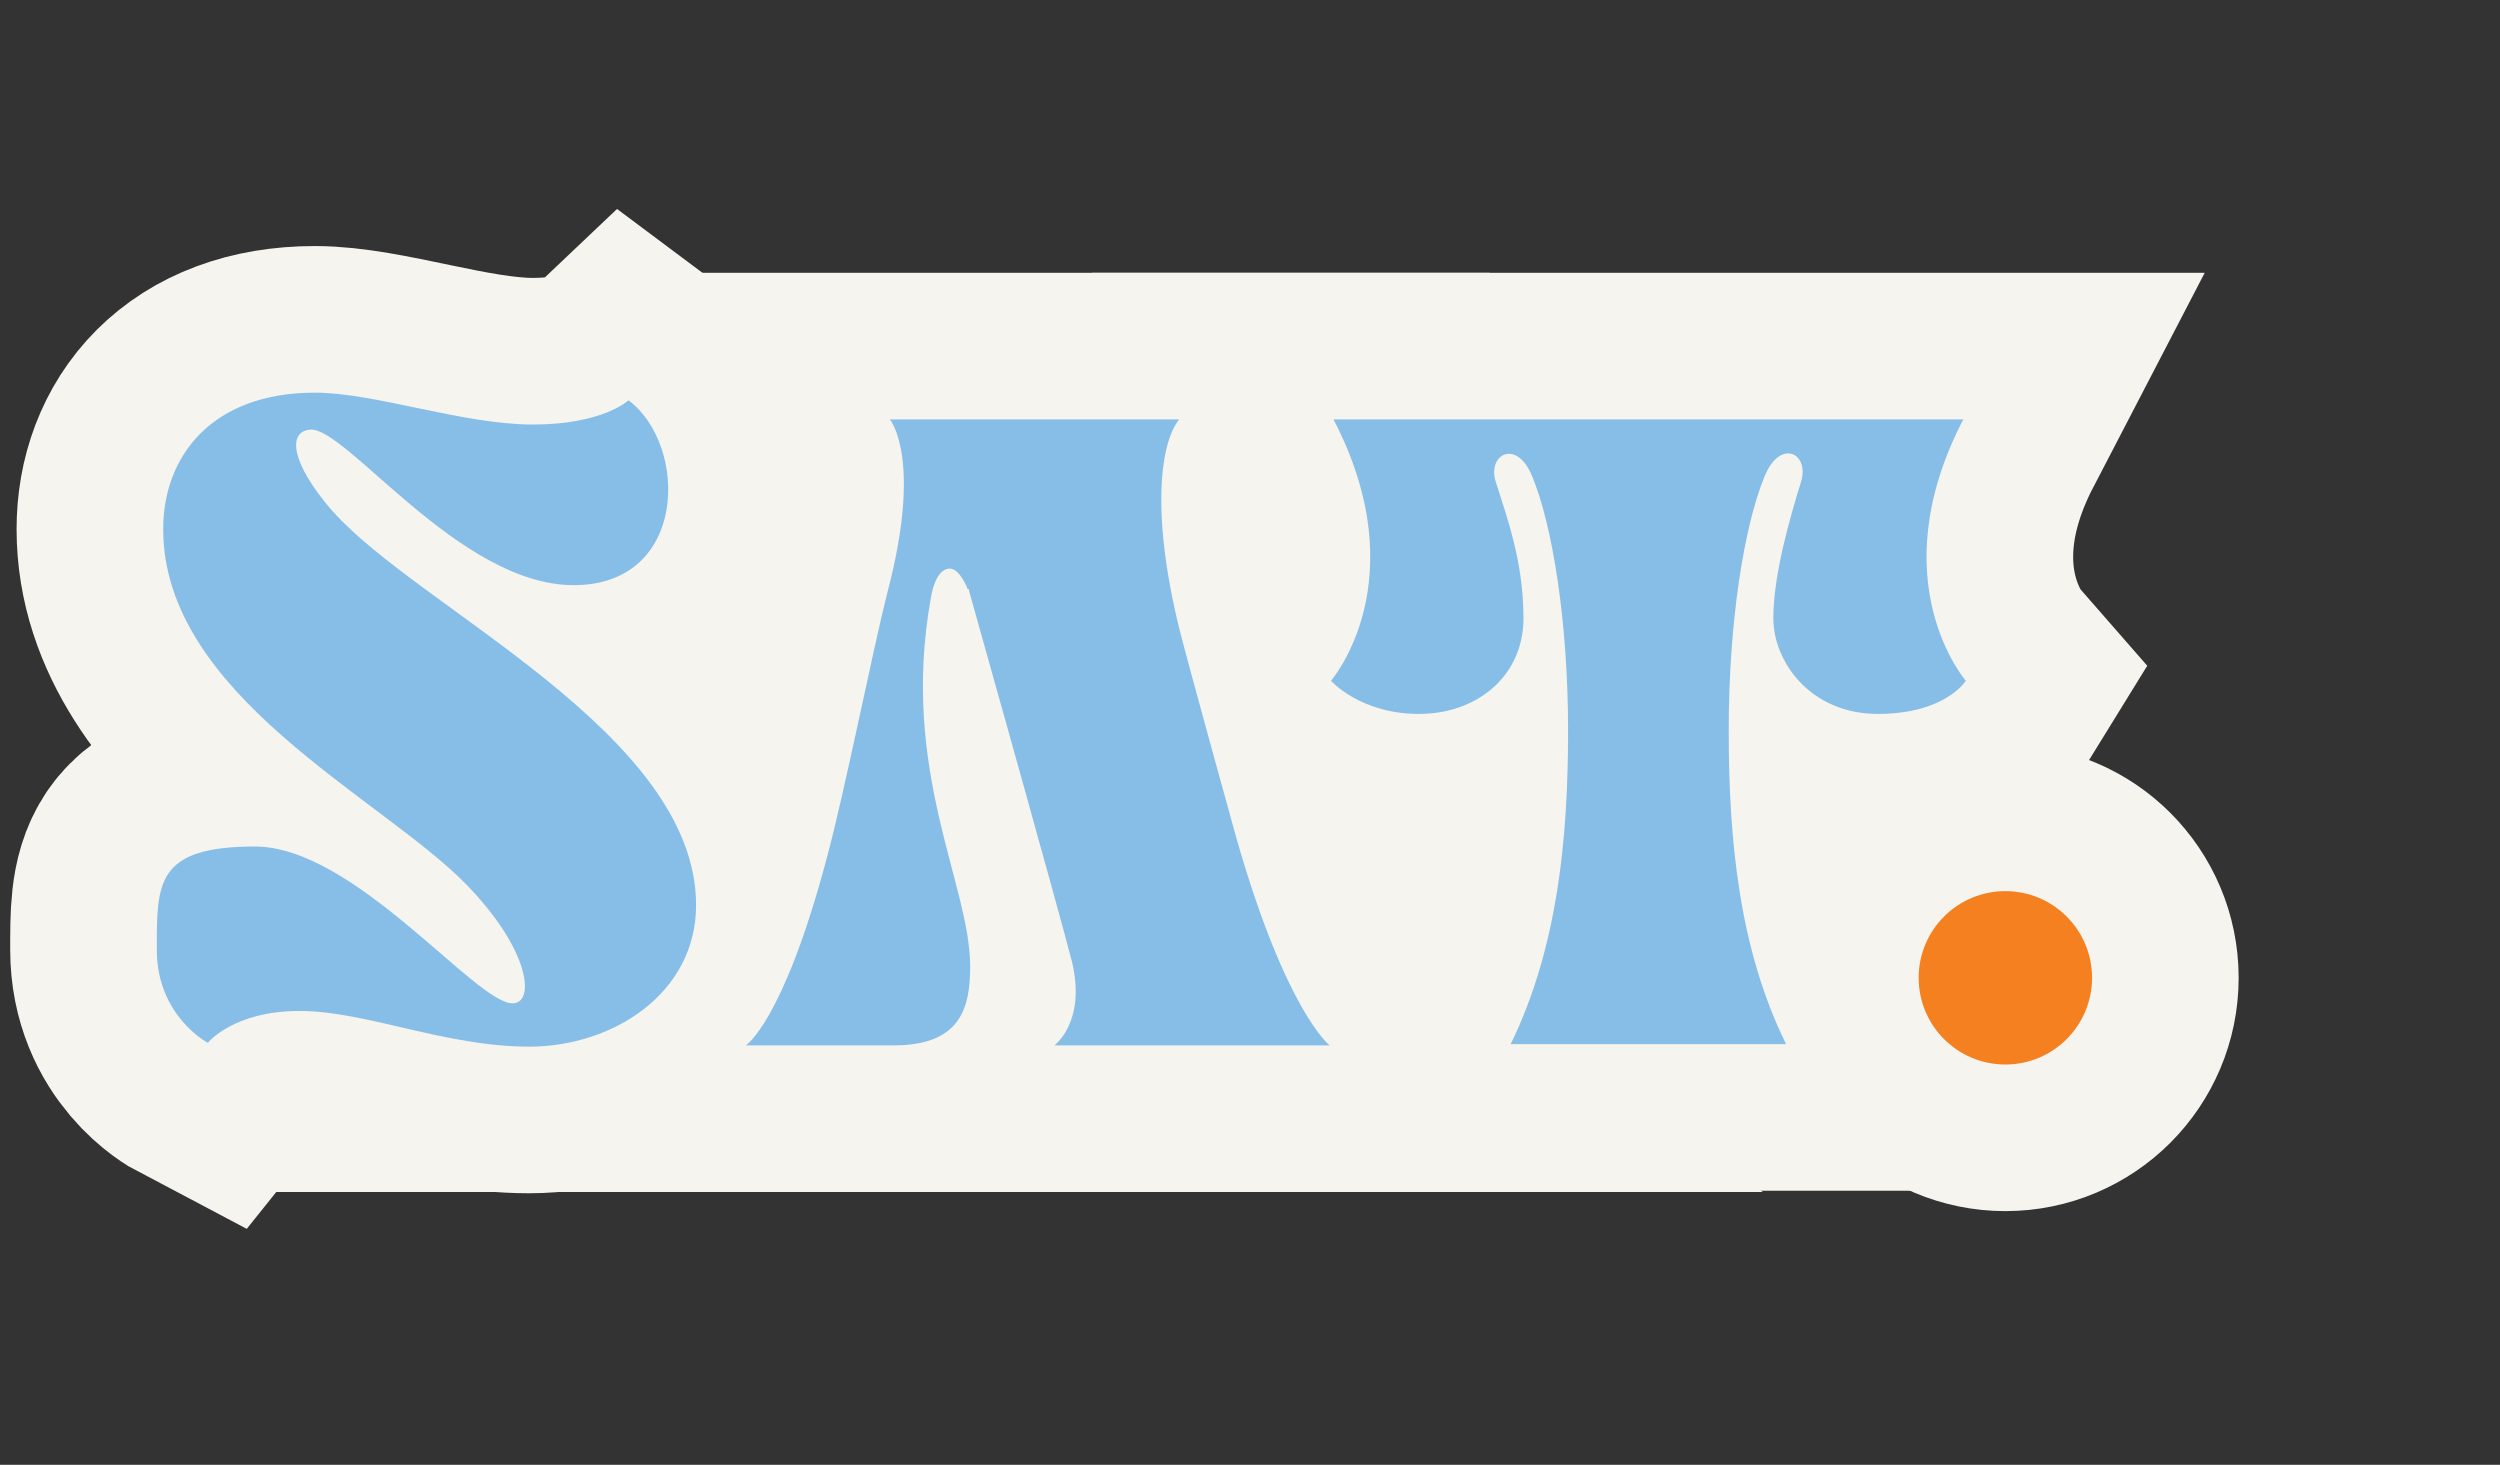 <?xml version="1.0" encoding="UTF-8"?>
<svg id="Layer_1" data-name="Layer 1" xmlns="http://www.w3.org/2000/svg" version="1.1" viewBox="0 0 196.1 114.9">
  <rect x="0" y="0" width="196.1" height="114.9" fill="#333333" stroke="none"/>
  <defs>
    <style>
      .cls-1 {
        fill: none;
      }

      .cls-1, .cls-2 {
        stroke: #f6f4ee;
        stroke-miterlimit: 10;
        stroke-width: 23px;
      }

      .cls-3 {
        fill: #f6f4ee;
      }

      .cls-3, .cls-4, .cls-5 {
        stroke-width: 0px;
      }

      .cls-4, .cls-2 {
        fill: #f5801f;
      }

      .cls-5 {
        fill: #87bee8;
      }
    </style>
  </defs>
  <path class="cls-1" d="M26,40c-3.1-3.6-3.5-6.1-1.7-6.3,2.8-.3,11.7,12.2,20.7,12.2s9-11,4.3-14.5c0,0-2,1.9-7.5,1.9s-12.4-2.5-17.1-2.5c-8.1,0-11.9,5-11.9,10.7,0,13,17,21,23.7,27.8,5.1,5.2,5.5,9.4,3.7,9.4-2.9,0-12.4-12.3-20.2-12.3s-7.7,2.9-7.7,8.1,4,7.3,4,7.3c0,0,2-2.5,7.2-2.5s11.4,2.8,18,2.8,13.1-4.2,13.1-11.1c0-13.5-21.8-23.3-28.5-30.9h0Z"/>
  <path class="cls-1" d="M76,46.3s7.2,25.6,8.1,29.2c1.1,4.7-1.4,6.5-1.4,6.5h21.6s-3.4-2.6-7.3-16.2c0,0-3.8-13.7-4.5-16.5-2.3-9.4-1.4-14.7,0-16.4h-22.7s2.6,3-.2,13.6c-1.1,4.3-3.4,15.9-4.8,21-3.4,12.7-6.3,14.5-6.3,14.5h11.6c5.3,0,6-3,6-6.2,0-6.4-5.5-15.3-3.1-28.8.2-1.3.7-2.4,1.5-2.4s1.4,1.6,1.4,1.6h.1Z"/>
  <path class="cls-1" d="M153.7,32.9h-49.1c6.6,12.7-.2,20.5-.2,20.5,0,0,2.3,2.6,6.9,2.6s8.2-3,8.2-7.5-1.3-7.9-2.2-10.8c-.6-2.1,1.7-3.3,2.9-.3,1.6,3.9,2.8,11.5,2.8,19.9s-.8,17-4.5,24.6h21.6c-3.7-7.5-4.5-16.1-4.5-24.6s1.2-16,2.8-19.9c1.2-3,3.5-1.9,2.9.3-.9,2.9-2.2,7.4-2.2,10.8s2.9,7.5,8.2,7.5,6.9-2.6,6.9-2.6c0,0-6.8-7.8-.2-20.5h-.3Z"/>
  <circle class="cls-2" cx="157.3" cy="76.7" r="6.8"/>
  <path class="cls-5" d="M153.7,32.9h-49.1c6.6,12.7-.2,20.5-.2,20.5,0,0,2.3,2.6,6.9,2.6s8.2-3,8.2-7.5-1.3-7.9-2.2-10.8c-.6-2.1,1.7-3.3,2.9-.3,1.6,3.9,2.8,11.5,2.8,19.9s-.8,17-4.5,24.6h21.6c-3.7-7.5-4.5-16.1-4.5-24.6s1.2-16,2.8-19.9c1.2-3,3.5-1.9,2.9.3-.9,2.9-2.2,7.4-2.2,10.8s2.9,7.5,8.2,7.5,6.9-2.6,6.9-2.6c0,0-6.8-7.8-.2-20.5h-.3Z"/>
  <path class="cls-5" d="M76,46.3s7.2,25.6,8.1,29.2c1.1,4.7-1.4,6.5-1.4,6.5h21.6s-3.4-2.6-7.3-16.2c0,0-3.8-13.7-4.5-16.5-2.3-9.4-1.4-14.7,0-16.4h-22.7s2.6,3-.2,13.6c-1.1,4.3-3.4,15.9-4.8,21-3.4,12.7-6.3,14.5-6.3,14.5h11.6c5.3,0,6-3,6-6.2,0-6.4-5.5-15.3-3.1-28.8.2-1.3.7-2.4,1.5-2.4s1.4,1.6,1.4,1.6h.1Z"/>
  <path class="cls-5" d="M26,40c-3.1-3.6-3.5-6.1-1.7-6.3,2.8-.3,11.7,12.2,20.7,12.2s9-11,4.3-14.5c0,0-2,1.9-7.5,1.9s-12.4-2.5-17.1-2.5c-8.1,0-11.9,5-11.9,10.7,0,13,17,21,23.7,27.8,5.1,5.2,5.5,9.4,3.7,9.4-2.9,0-12.4-12.3-20.2-12.3s-7.7,2.9-7.7,8.1,4,7.3,4,7.3c0,0,2-2.5,7.2-2.5s11.4,2.8,18,2.8,13.1-4.2,13.1-11.1c0-13.5-21.8-23.3-28.5-30.9h0Z"/>
  <circle class="cls-4" cx="157.3" cy="76.7" r="6.8"/>
  <polygon class="cls-3" points="56.6 27.5 49.7 27.5 48.2 29.9 53.8 33.1 54.9 37.5 50.6 47.4 44.6 51.2 51.1 57.4 59.8 68.9 63.1 58.8 68.2 43.9 69.2 33.8 56.6 27.5"/>
  <polygon class="cls-3" points="97.4 54.1 93 37.8 98.9 28.2 102.5 34.9 105.1 42.5 101.8 52.8 97.4 54.1"/>
  <polygon class="cls-3" points="108.1 79.8 99.9 66.3 98.8 53.7 106.9 58.5 117.9 58.6 118.7 63.9 117.7 75.5 112.5 83.7 108.1 79.8"/>
  <polygon class="cls-3" points="148.2 87.4 153.2 87.4 151.6 83.5 146.9 73.6 155.1 65.7 160.9 66.1 161 53.5 153.7 55.9 146.9 58.6 139.2 58.9 139.2 67.9 142.6 80.1 148.2 87.4"/>
</svg>